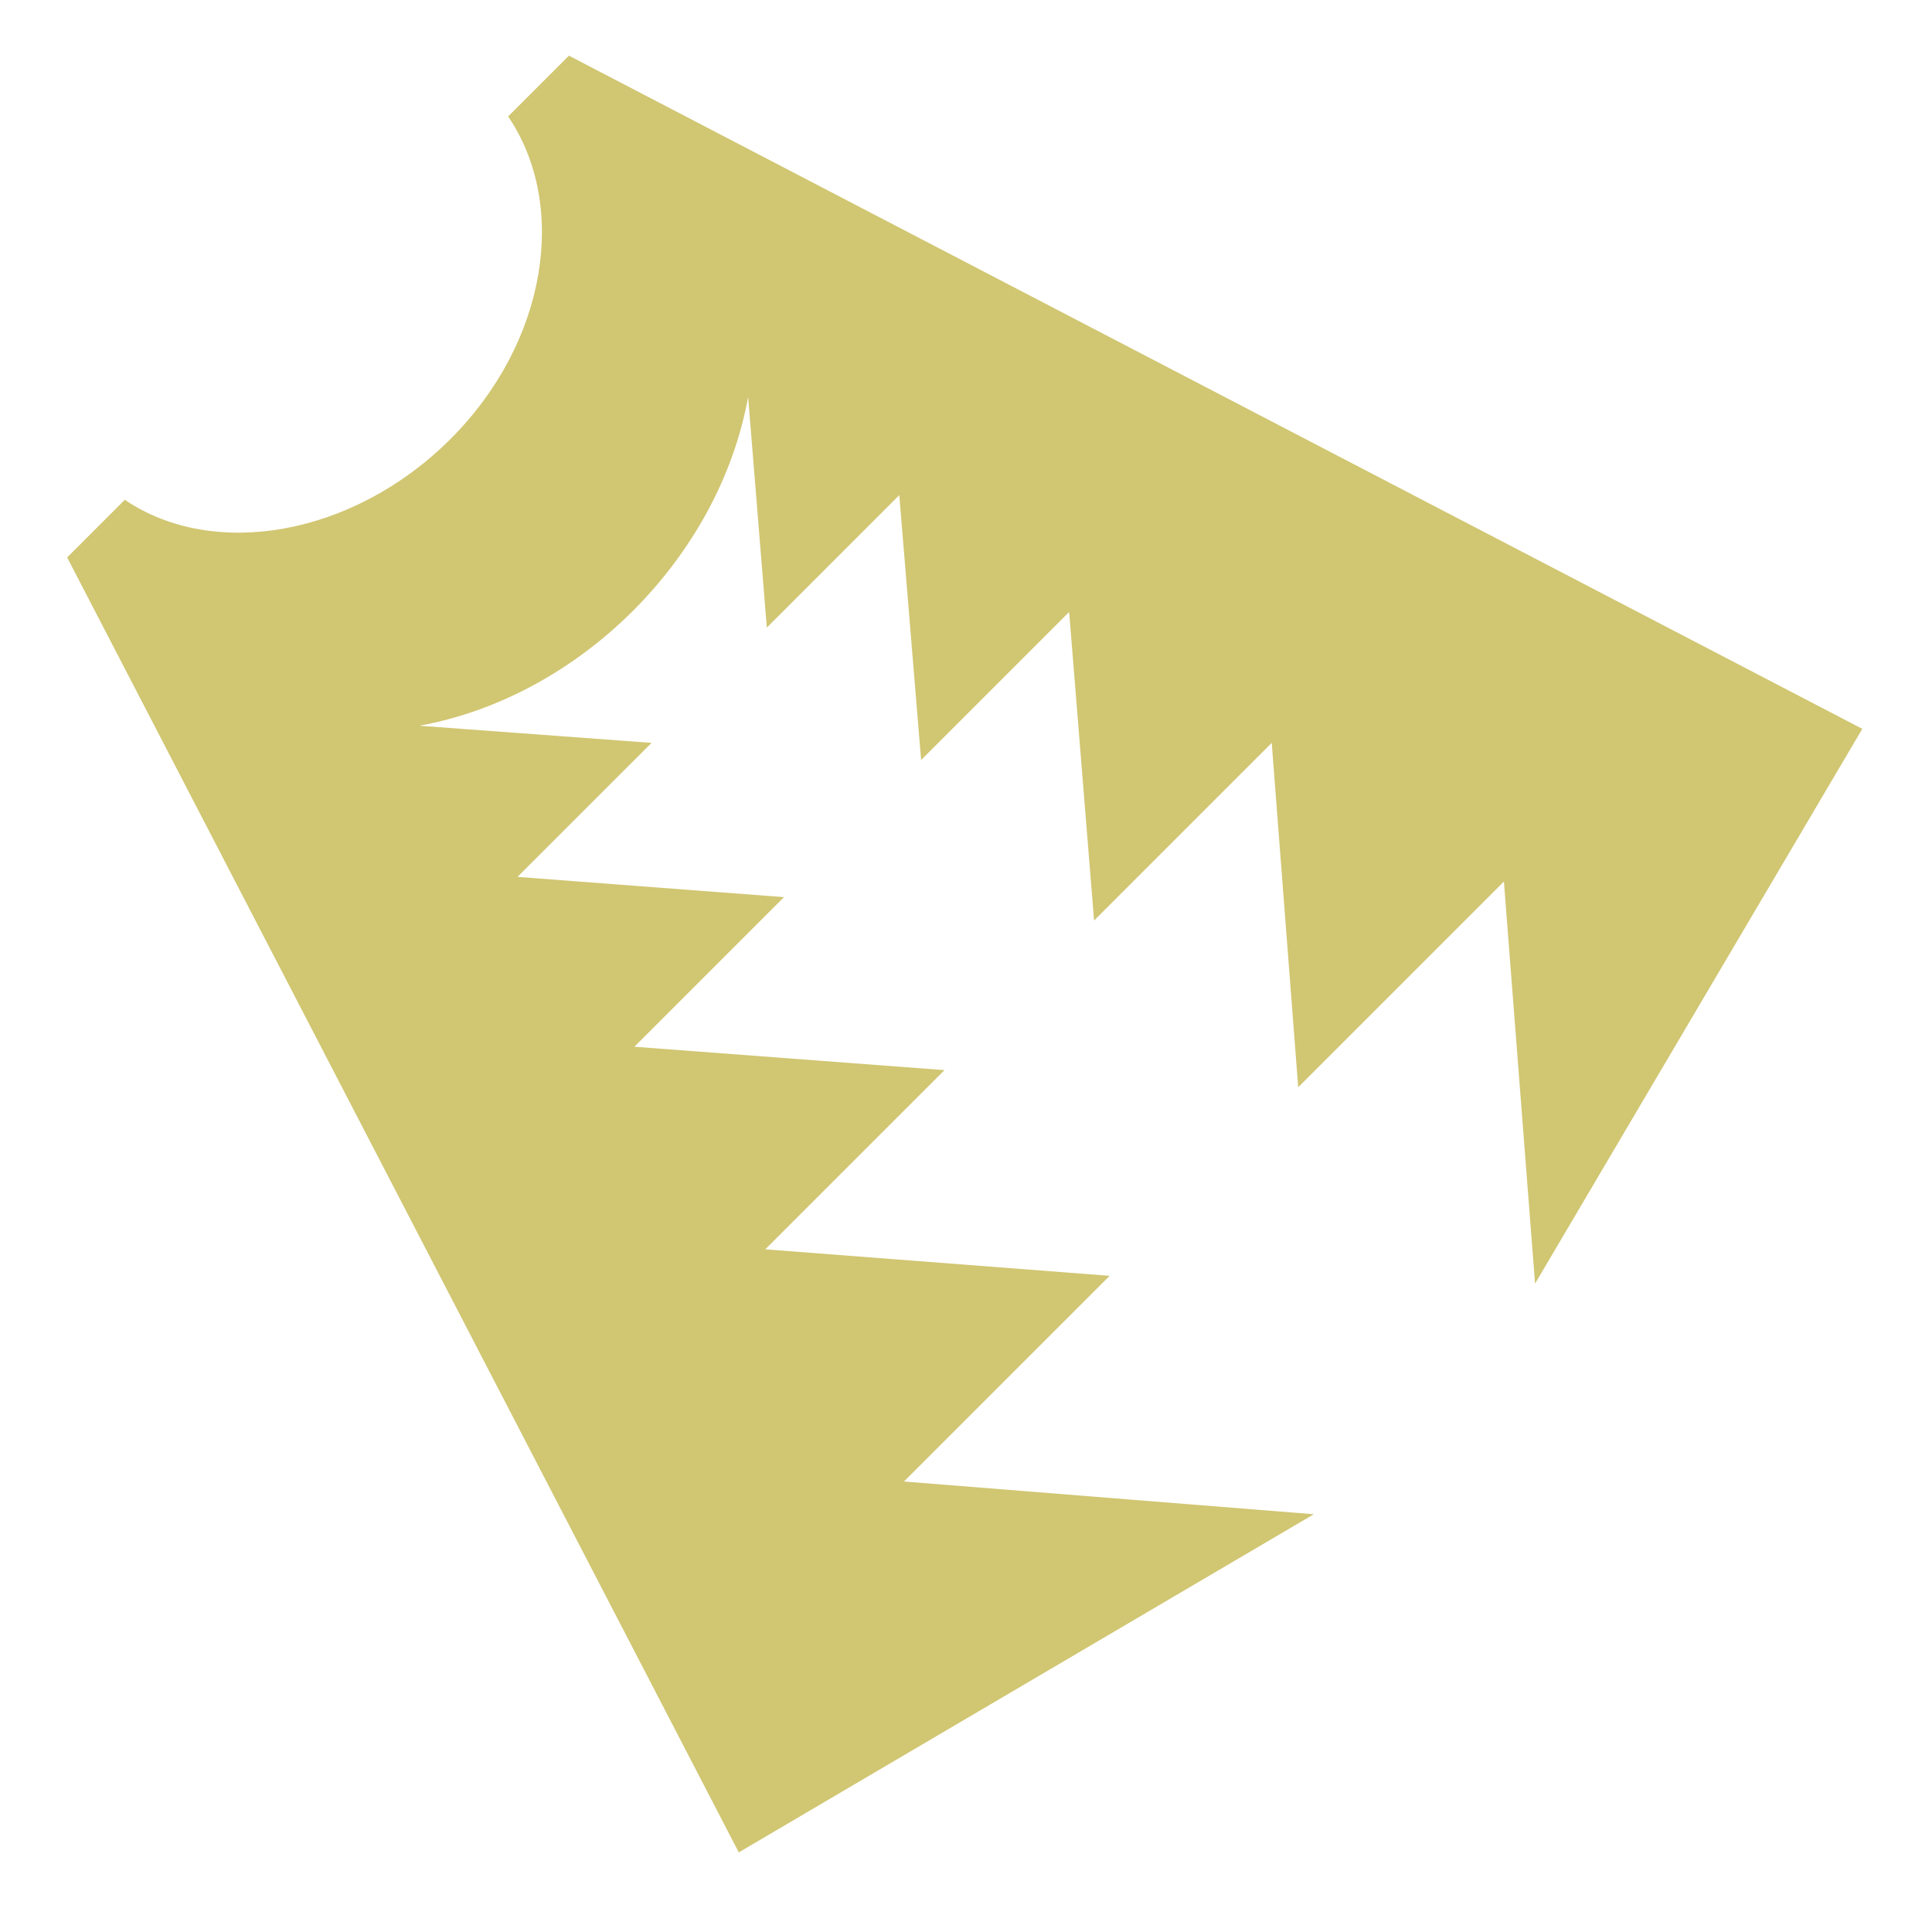 <svg xmlns="http://www.w3.org/2000/svg" viewBox="0 0 512 512"><path fill="#d1c672" d="M493.533 193.153l-342.76-178.4-16.106 16.107c15.92 23.5 10.473 59.73-15.28 85.483-25.753 25.753-62.812 32.066-86.31 16.106l-15.28 15.28L195.785 490.9l152.383-89.612-108.608-8.672 54.51-54.51-91.266-7.022 47.49-47.49-82.178-6.196 39.644-39.645-70.617-5.37 35.514-35.513-61.532-4.543c42.474-7.71 79.37-44.36 87.136-87.135l4.957 61.12 35.103-35.102 5.782 70.203 39.23-39.23 6.607 81.766 47.078-47.08 7.02 91.264 54.51-54.51 8.258 106.545 86.723-147.017z" /></svg>
